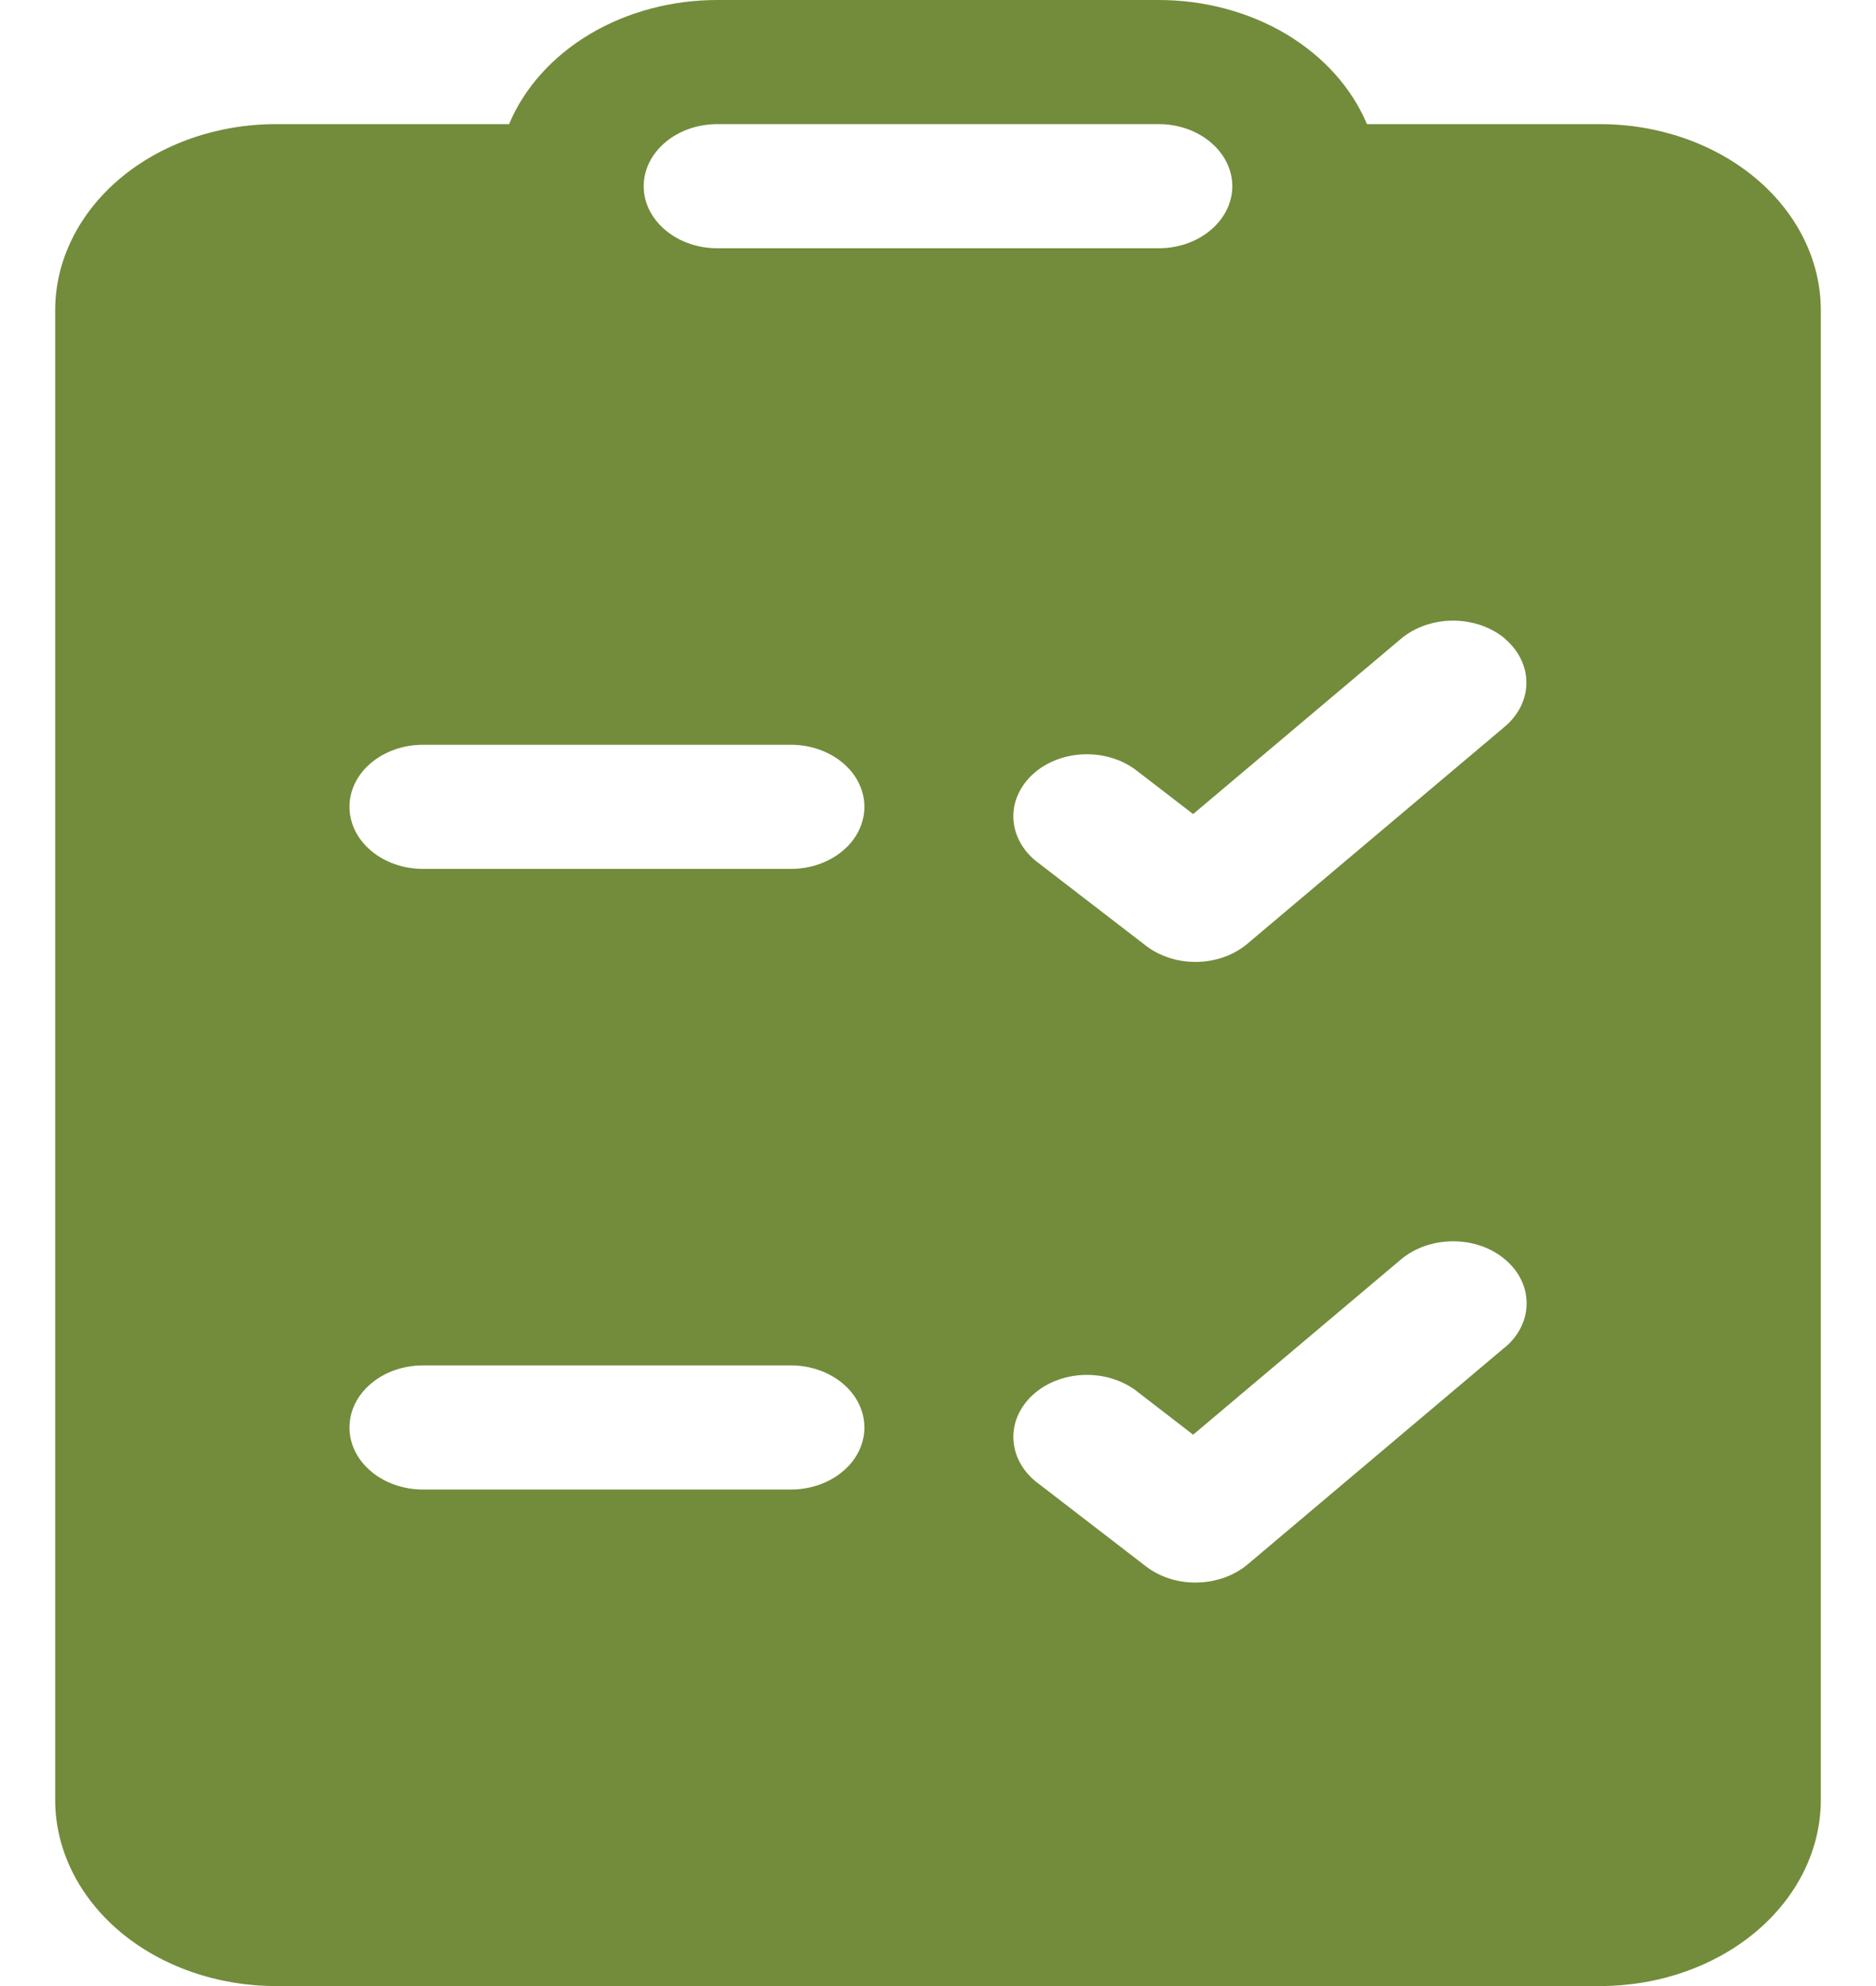<svg width="17" height="18" viewBox="0 0 17 18" fill="none" xmlns="http://www.w3.org/2000/svg">
<path id="Vector" d="M4.613 1.125C4.751 0.796 5.007 0.511 5.345 0.309C5.683 0.108 6.086 -0 6.5 2.32016e-07H10.5C10.914 -0 11.317 0.108 11.655 0.309C11.993 0.511 12.249 0.796 12.387 1.125H14.5C15.03 1.125 15.539 1.303 15.914 1.619C16.289 1.936 16.5 2.365 16.5 2.812V16.312C16.5 16.76 16.289 17.189 15.914 17.506C15.539 17.822 15.03 18 14.5 18H2.5C1.97 18 1.461 17.822 1.086 17.506C0.711 17.189 0.5 16.76 0.5 16.312V2.812C0.5 2.365 0.711 1.936 1.086 1.619C1.461 1.303 1.97 1.125 2.5 1.125H4.613ZM6.5 1.125C6.323 1.125 6.154 1.184 6.029 1.29C5.904 1.395 5.833 1.538 5.833 1.688C5.833 1.837 5.904 1.98 6.029 2.085C6.154 2.191 6.323 2.25 6.5 2.25H10.5C10.677 2.25 10.846 2.191 10.971 2.085C11.096 1.98 11.167 1.837 11.167 1.688C11.167 1.538 11.096 1.395 10.971 1.29C10.846 1.184 10.677 1.125 10.5 1.125H6.5ZM13.639 5.789C13.514 5.684 13.344 5.625 13.167 5.625C12.991 5.625 12.821 5.684 12.696 5.789L10.812 7.378L10.283 6.971C10.151 6.876 9.981 6.828 9.808 6.837C9.636 6.846 9.474 6.911 9.357 7.019C9.241 7.127 9.178 7.268 9.183 7.414C9.188 7.56 9.26 7.699 9.384 7.801L10.384 8.571C10.511 8.669 10.677 8.721 10.848 8.718C11.02 8.714 11.183 8.656 11.304 8.553L13.637 6.585C13.762 6.479 13.832 6.336 13.832 6.187C13.832 6.038 13.762 5.895 13.637 5.789H13.639ZM13.639 12.211C13.764 12.105 13.834 11.962 13.834 11.813C13.835 11.664 13.764 11.52 13.639 11.415C13.514 11.309 13.345 11.25 13.168 11.25C12.991 11.25 12.821 11.309 12.696 11.414L10.812 13.003L10.283 12.595C10.151 12.501 9.981 12.453 9.808 12.462C9.636 12.471 9.474 12.536 9.357 12.644C9.241 12.752 9.178 12.893 9.183 13.039C9.188 13.185 9.26 13.324 9.384 13.426L10.384 14.196C10.511 14.294 10.677 14.347 10.848 14.343C11.019 14.34 11.183 14.281 11.304 14.18L13.637 12.211H13.639ZM3.833 6.75C3.657 6.75 3.487 6.809 3.362 6.915C3.237 7.02 3.167 7.163 3.167 7.312C3.167 7.462 3.237 7.605 3.362 7.71C3.487 7.816 3.657 7.875 3.833 7.875H7.167C7.343 7.875 7.513 7.816 7.638 7.71C7.763 7.605 7.833 7.462 7.833 7.312C7.833 7.163 7.763 7.02 7.638 6.915C7.513 6.809 7.343 6.75 7.167 6.75H3.833ZM3.167 12.938C3.167 13.087 3.237 13.23 3.362 13.335C3.487 13.441 3.657 13.5 3.833 13.5H7.167C7.343 13.5 7.513 13.441 7.638 13.335C7.763 13.23 7.833 13.087 7.833 12.938C7.833 12.788 7.763 12.645 7.638 12.54C7.513 12.434 7.343 12.375 7.167 12.375H3.833C3.657 12.375 3.487 12.434 3.362 12.54C3.237 12.645 3.167 12.788 3.167 12.938Z" fill="#728C3B"/>
</svg>
